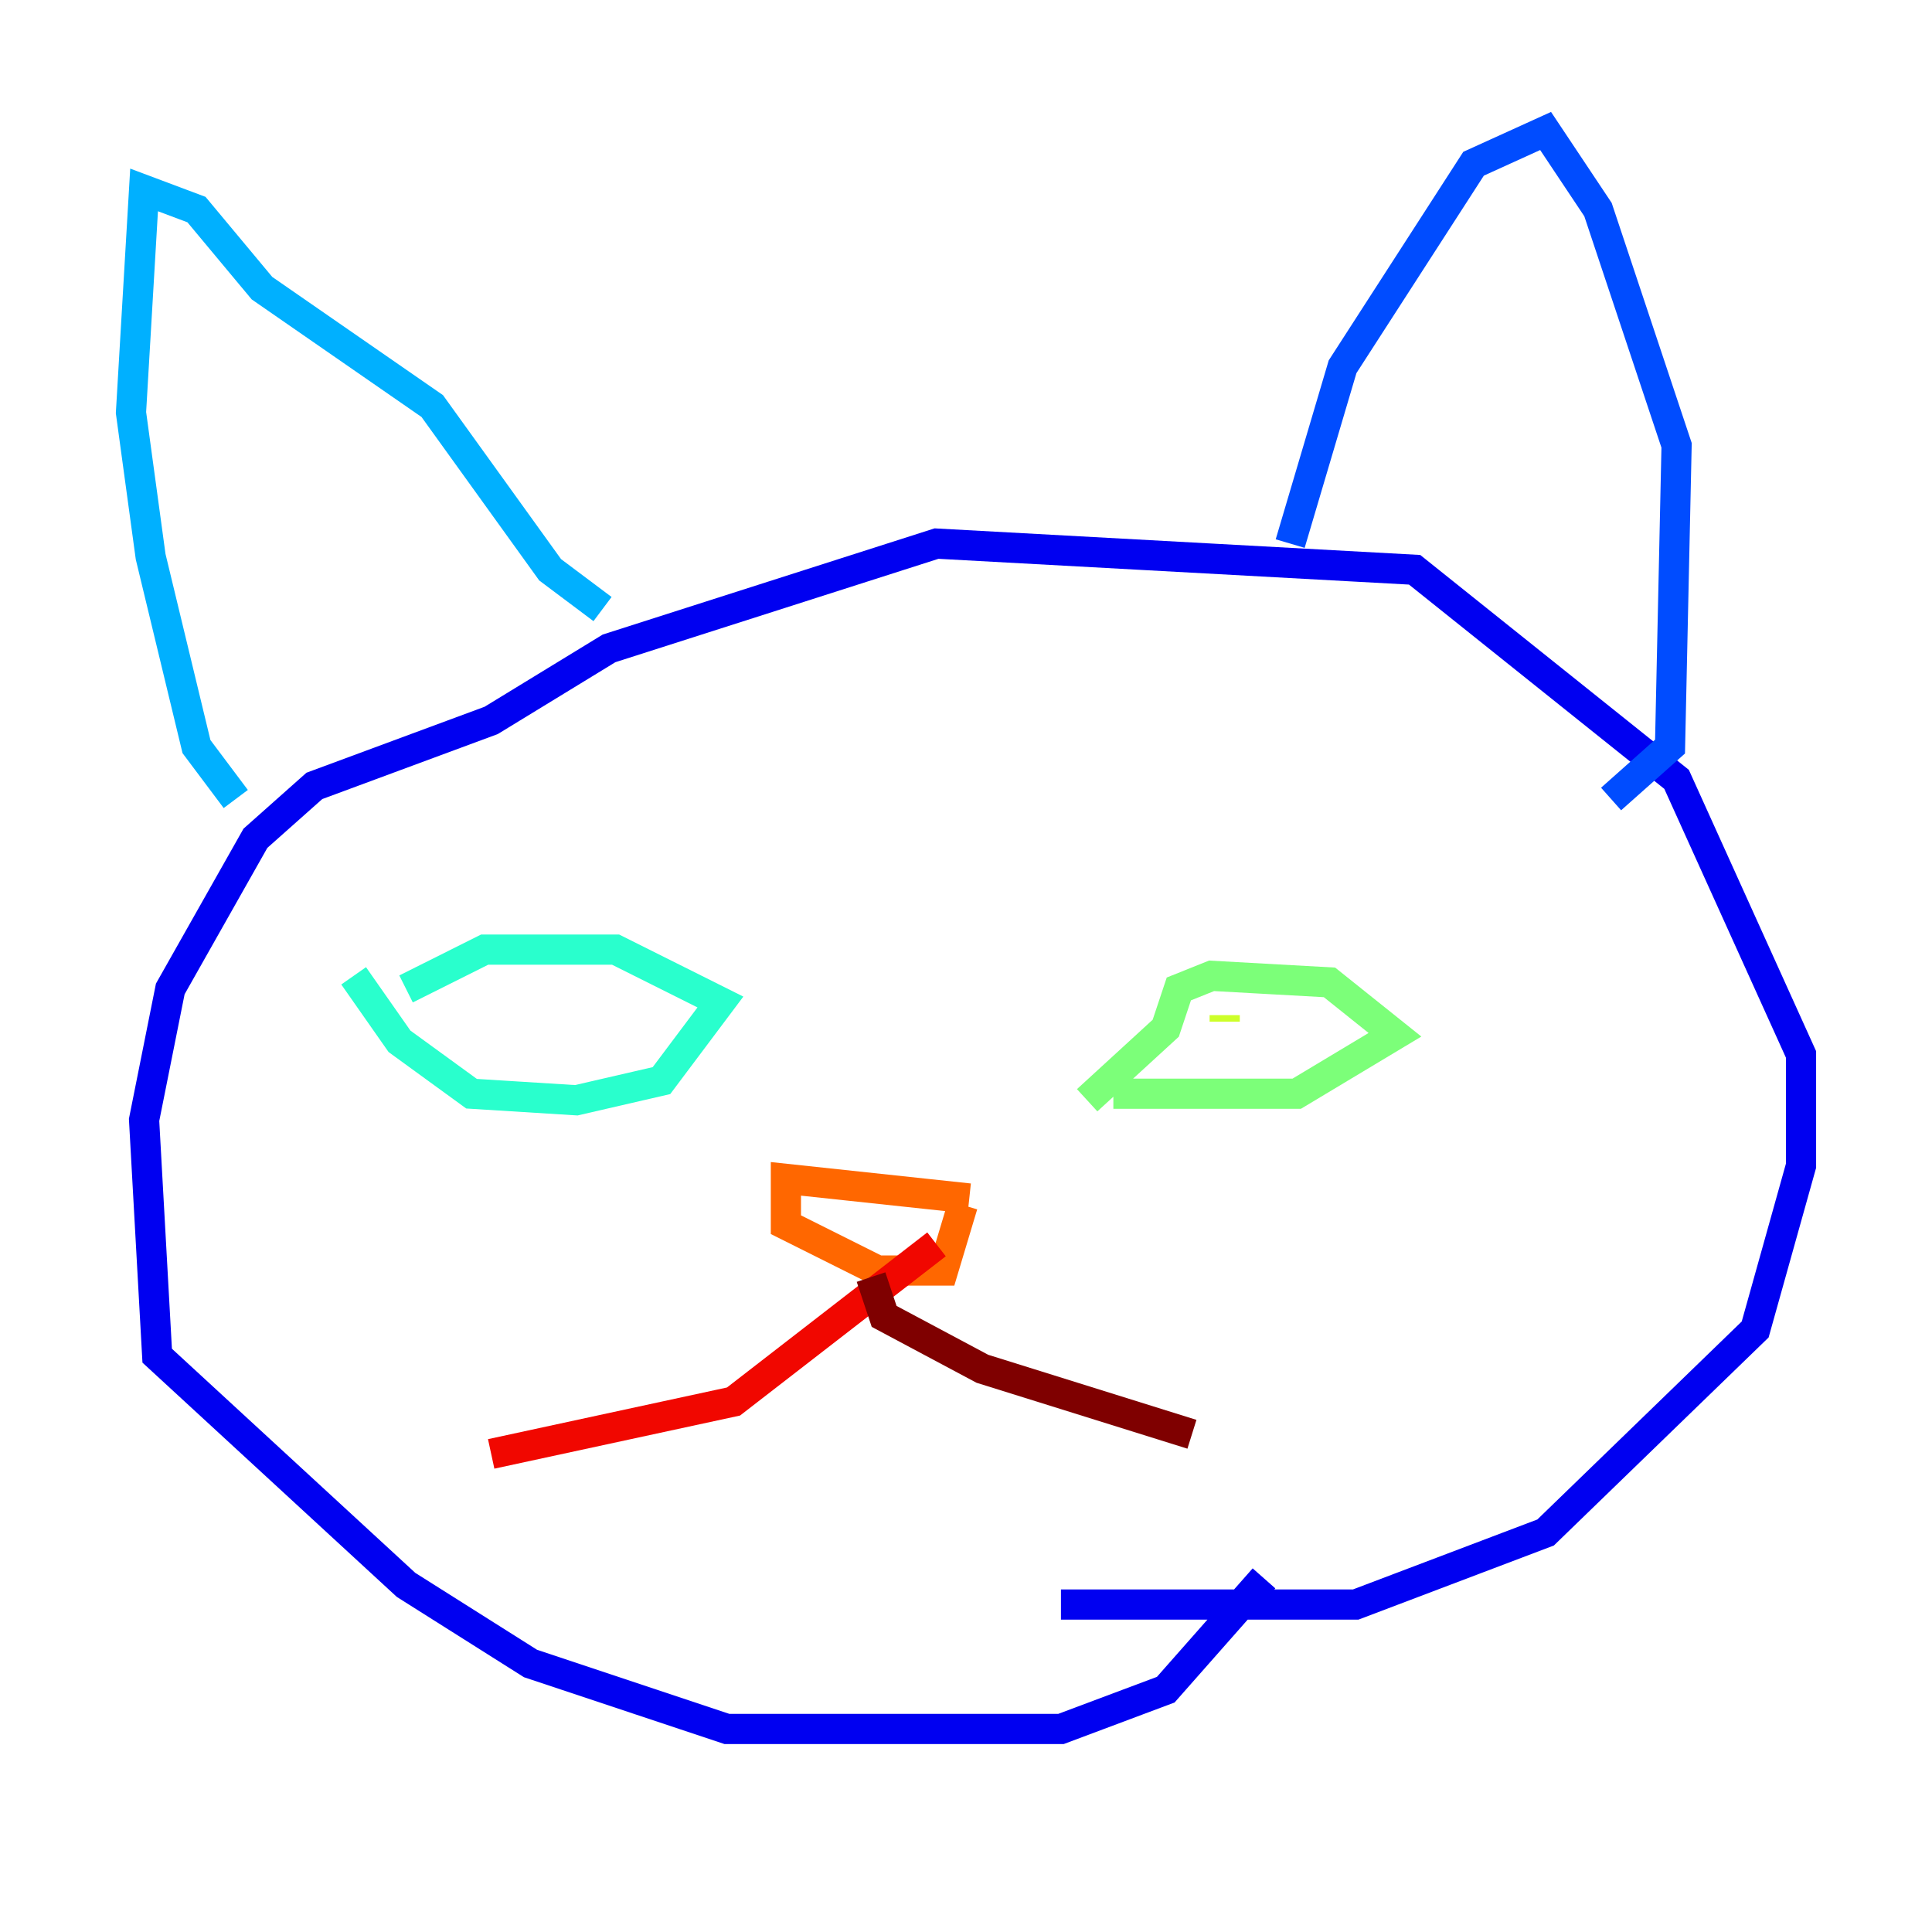 <?xml version="1.0" encoding="utf-8" ?>
<svg baseProfile="tiny" height="128" version="1.2" viewBox="0,0,128,128" width="128" xmlns="http://www.w3.org/2000/svg" xmlns:ev="http://www.w3.org/2001/xml-events" xmlns:xlink="http://www.w3.org/1999/xlink"><defs /><polyline fill="none" points="70.291,106.305 70.291,106.305" stroke="#00007f" stroke-width="2" /><polyline fill="none" points="70.291,106.305 89.817,106.305 102.4,101.532 116.285,88.081 119.322,77.234 119.322,69.858 111.078,51.634 93.722,37.749 62.047,36.014 40.352,42.956 32.542,47.729 20.827,52.068 16.922,55.539 11.281,65.519 9.546,74.197 10.414,89.817 26.902,105.003 35.146,110.21 48.163,114.549 70.291,114.549 77.234,111.946 83.742,104.57" stroke="#0000f1" stroke-width="2" /><polyline fill="none" points="106.739,52.936 110.644,49.464 111.078,29.505 105.871,13.885 102.4,8.678 97.627,10.848 88.949,24.298 85.478,36.014" stroke="#004cff" stroke-width="2" /><polyline fill="none" points="39.919,40.352 36.447,37.749 28.637,26.902 17.356,19.091 13.017,13.885 9.546,12.583 8.678,27.336 9.98,36.881 13.017,49.464 15.62,52.936" stroke="#00b0ff" stroke-width="2" /><polyline fill="none" points="26.902,65.519 32.108,62.915 40.786,62.915 47.729,66.386 43.824,71.593 38.183,72.895 31.241,72.461 26.468,68.99 23.43,64.651" stroke="#29ffcd" stroke-width="2" /><polyline fill="none" points="72.027,72.895 77.234,68.122 78.102,65.519 80.271,64.651 88.081,65.085 92.42,68.556 85.912,72.461 73.763,72.461" stroke="#7cff79" stroke-width="2" /><polyline fill="none" points="81.139,67.254 81.139,67.688" stroke="#cdff29" stroke-width="2" /><polyline fill="none" points="35.146,67.254 35.146,67.254" stroke="#ffc400" stroke-width="2" /><polyline fill="none" points="64.217,79.403 52.068,78.102 52.068,81.139 58.142,84.176 62.481,84.176 63.783,79.837" stroke="#ff6700" stroke-width="2" /><polyline fill="none" points="62.047,82.441 48.597,92.854 32.542,96.325" stroke="#f10700" stroke-width="2" /><polyline fill="none" points="57.709,84.61 58.576,87.214 65.085,90.685 78.969,95.024" stroke="#7f0000" stroke-width="2" /></svg>